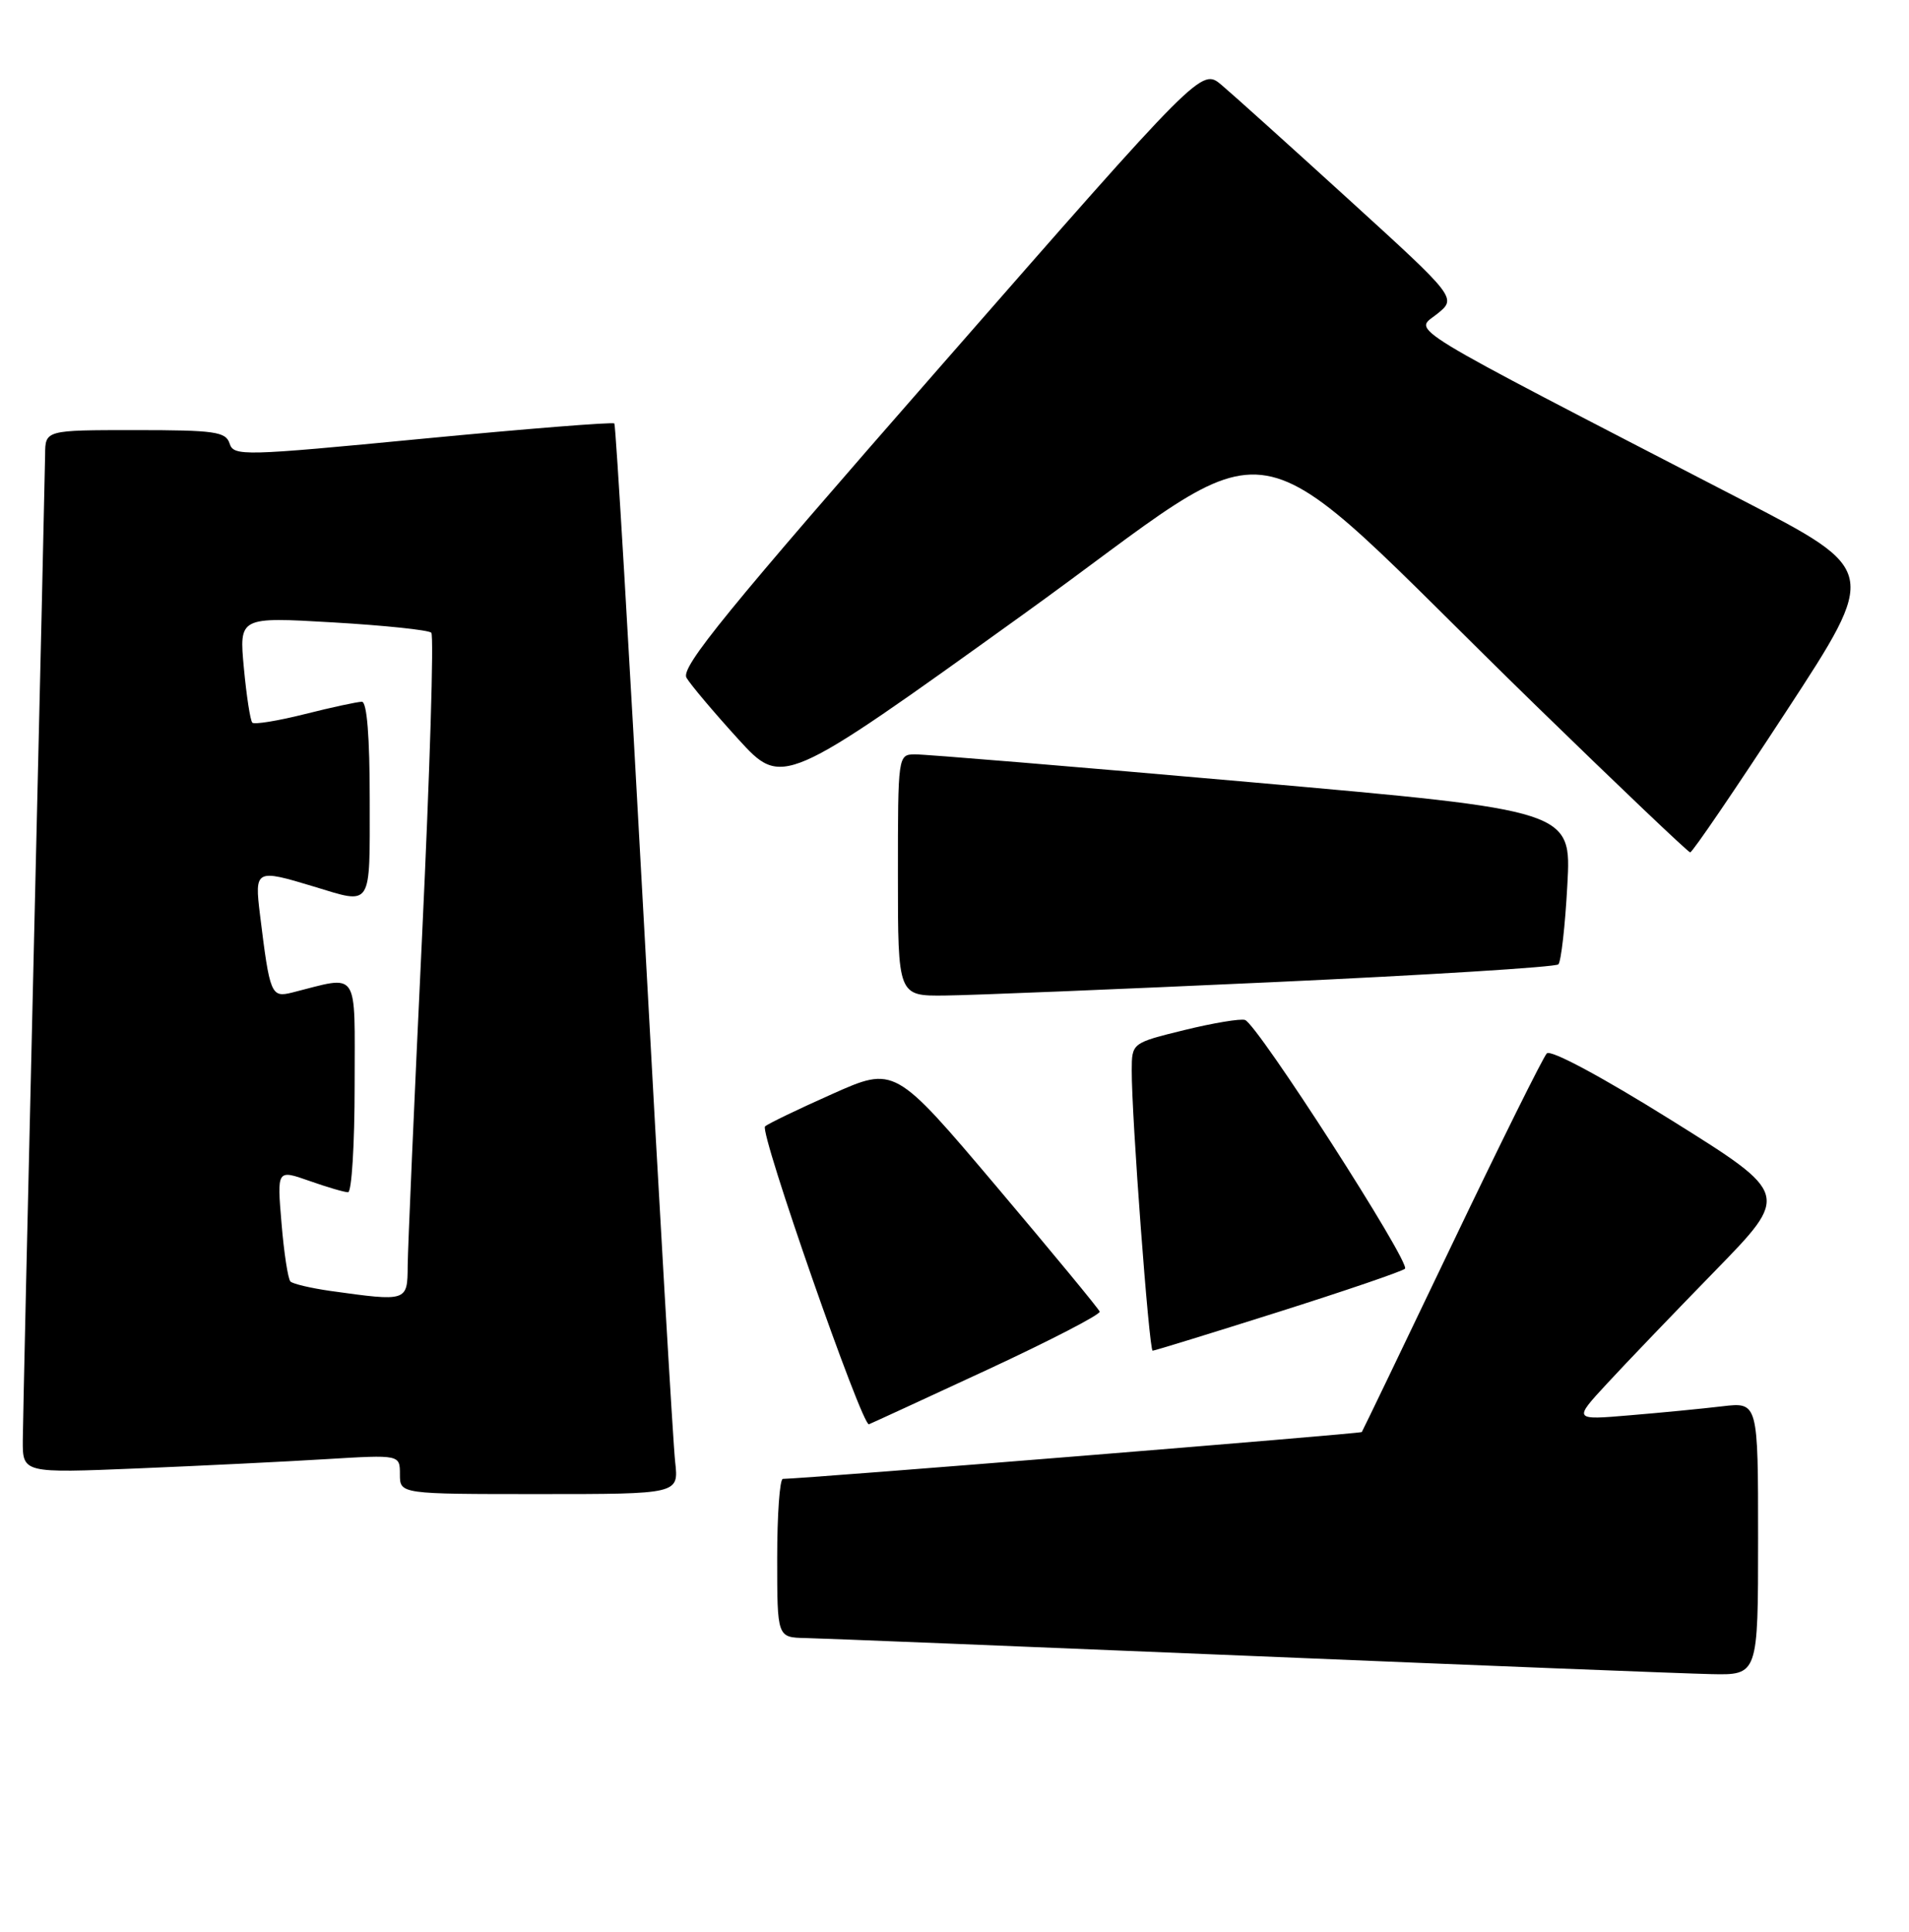 <?xml version="1.0" encoding="UTF-8" standalone="no"?>
<!DOCTYPE svg PUBLIC "-//W3C//DTD SVG 1.1//EN" "http://www.w3.org/Graphics/SVG/1.1/DTD/svg11.dtd" >
<svg xmlns="http://www.w3.org/2000/svg" xmlns:xlink="http://www.w3.org/1999/xlink" version="1.1" viewBox="0 0 253 256">
 <g >
 <path fill="currentColor"
d=" M 233.00 203.91 C 233.00 185.81 233.00 185.81 228.25 186.37 C 225.64 186.68 220.12 187.22 216.00 187.56 C 208.50 188.20 208.50 188.20 212.99 183.35 C 215.45 180.68 221.91 173.95 227.34 168.38 C 237.20 158.26 237.20 158.26 221.55 148.48 C 212.34 142.73 205.53 139.07 205.00 139.60 C 204.51 140.10 198.84 151.53 192.40 165.00 C 185.96 178.47 180.59 189.63 180.48 189.78 C 180.32 190.00 106.77 195.95 103.75 195.99 C 103.34 196.00 103.00 200.72 103.00 206.50 C 103.00 217.00 103.00 217.00 106.75 217.08 C 108.81 217.12 135.25 218.19 165.50 219.44 C 195.75 220.70 223.31 221.79 226.75 221.86 C 233.00 222.00 233.00 222.00 233.00 203.91 Z  M 89.48 193.75 C 89.21 191.41 87.36 159.57 85.38 123.00 C 83.39 86.42 81.61 56.33 81.42 56.12 C 81.22 55.91 69.80 56.82 56.03 58.14 C 32.20 60.44 30.97 60.47 30.43 58.78 C 29.93 57.21 28.49 57.00 17.93 57.00 C 6.00 57.00 6.00 57.00 5.98 60.25 C 5.96 62.04 5.30 91.17 4.50 125.00 C 3.70 158.82 3.04 188.46 3.02 190.86 C 3.00 195.23 3.00 195.23 18.25 194.60 C 26.64 194.25 37.89 193.70 43.25 193.37 C 53.00 192.78 53.00 192.78 53.00 195.39 C 53.00 198.00 53.00 198.00 71.48 198.00 C 89.96 198.00 89.96 198.00 89.48 193.75 Z  M 130.90 181.50 C 139.19 177.65 145.87 174.19 145.74 173.82 C 145.61 173.44 139.44 165.97 132.04 157.21 C 118.57 141.29 118.57 141.29 110.28 144.99 C 105.72 147.02 101.72 148.95 101.39 149.28 C 100.63 150.04 114.26 189.09 115.16 188.75 C 115.52 188.61 122.60 185.35 130.90 181.50 Z  M 169.35 173.89 C 178.23 171.08 185.81 168.49 186.20 168.14 C 187.01 167.40 166.64 135.71 165.00 135.17 C 164.41 134.97 160.78 135.57 156.96 136.51 C 150.00 138.22 150.00 138.22 149.99 141.86 C 149.96 147.89 152.29 179.00 152.76 179.00 C 153.00 179.00 160.47 176.70 169.35 173.89 Z  M 168.69 130.16 C 189.15 129.22 206.18 128.16 206.53 127.80 C 206.89 127.44 207.43 122.71 207.72 117.28 C 208.27 107.41 208.27 107.41 165.88 103.67 C 142.57 101.61 122.49 99.95 121.25 99.97 C 119.01 100.00 119.00 100.08 119.00 116.00 C 119.00 132.00 119.00 132.00 125.25 131.93 C 128.69 131.90 148.24 131.10 168.69 130.16 Z  M 236.72 94.29 C 248.94 75.60 248.94 75.60 230.72 66.18 C 184.81 42.43 187.43 44.03 190.43 41.63 C 193.09 39.50 193.09 39.50 178.82 26.50 C 170.97 19.35 163.35 12.49 161.89 11.26 C 159.23 9.02 159.23 9.02 124.62 48.58 C 96.27 80.97 90.18 88.44 90.98 89.82 C 91.52 90.74 94.60 94.39 97.82 97.93 C 103.69 104.36 103.69 104.36 135.38 81.59 C 171.55 55.62 163.13 54.15 203.50 93.45 C 214.50 104.16 223.72 112.94 224.00 112.96 C 224.28 112.98 230.00 104.58 236.72 94.29 Z  M 43.79 171.08 C 41.20 170.71 38.82 170.15 38.49 169.83 C 38.17 169.50 37.63 166.03 37.31 162.11 C 36.71 154.99 36.71 154.99 40.98 156.49 C 43.33 157.32 45.64 158.00 46.13 158.00 C 46.61 158.00 47.00 151.64 47.00 143.88 C 47.00 128.19 47.73 129.27 38.71 131.54 C 35.93 132.23 35.76 131.82 34.46 121.25 C 33.72 115.22 33.87 115.15 41.59 117.49 C 49.40 119.86 49.00 120.47 49.00 106.00 C 49.00 97.63 48.63 93.00 47.96 93.00 C 47.38 93.00 43.99 93.73 40.42 94.63 C 36.85 95.53 33.71 96.04 33.44 95.77 C 33.17 95.50 32.67 92.24 32.32 88.52 C 31.69 81.76 31.69 81.76 44.09 82.48 C 50.92 82.88 56.80 83.49 57.16 83.85 C 57.52 84.21 56.97 102.28 55.94 124.00 C 54.91 145.72 54.05 165.41 54.03 167.75 C 54.00 172.50 53.99 172.50 43.79 171.08 Z "/>
</g>
</svg>